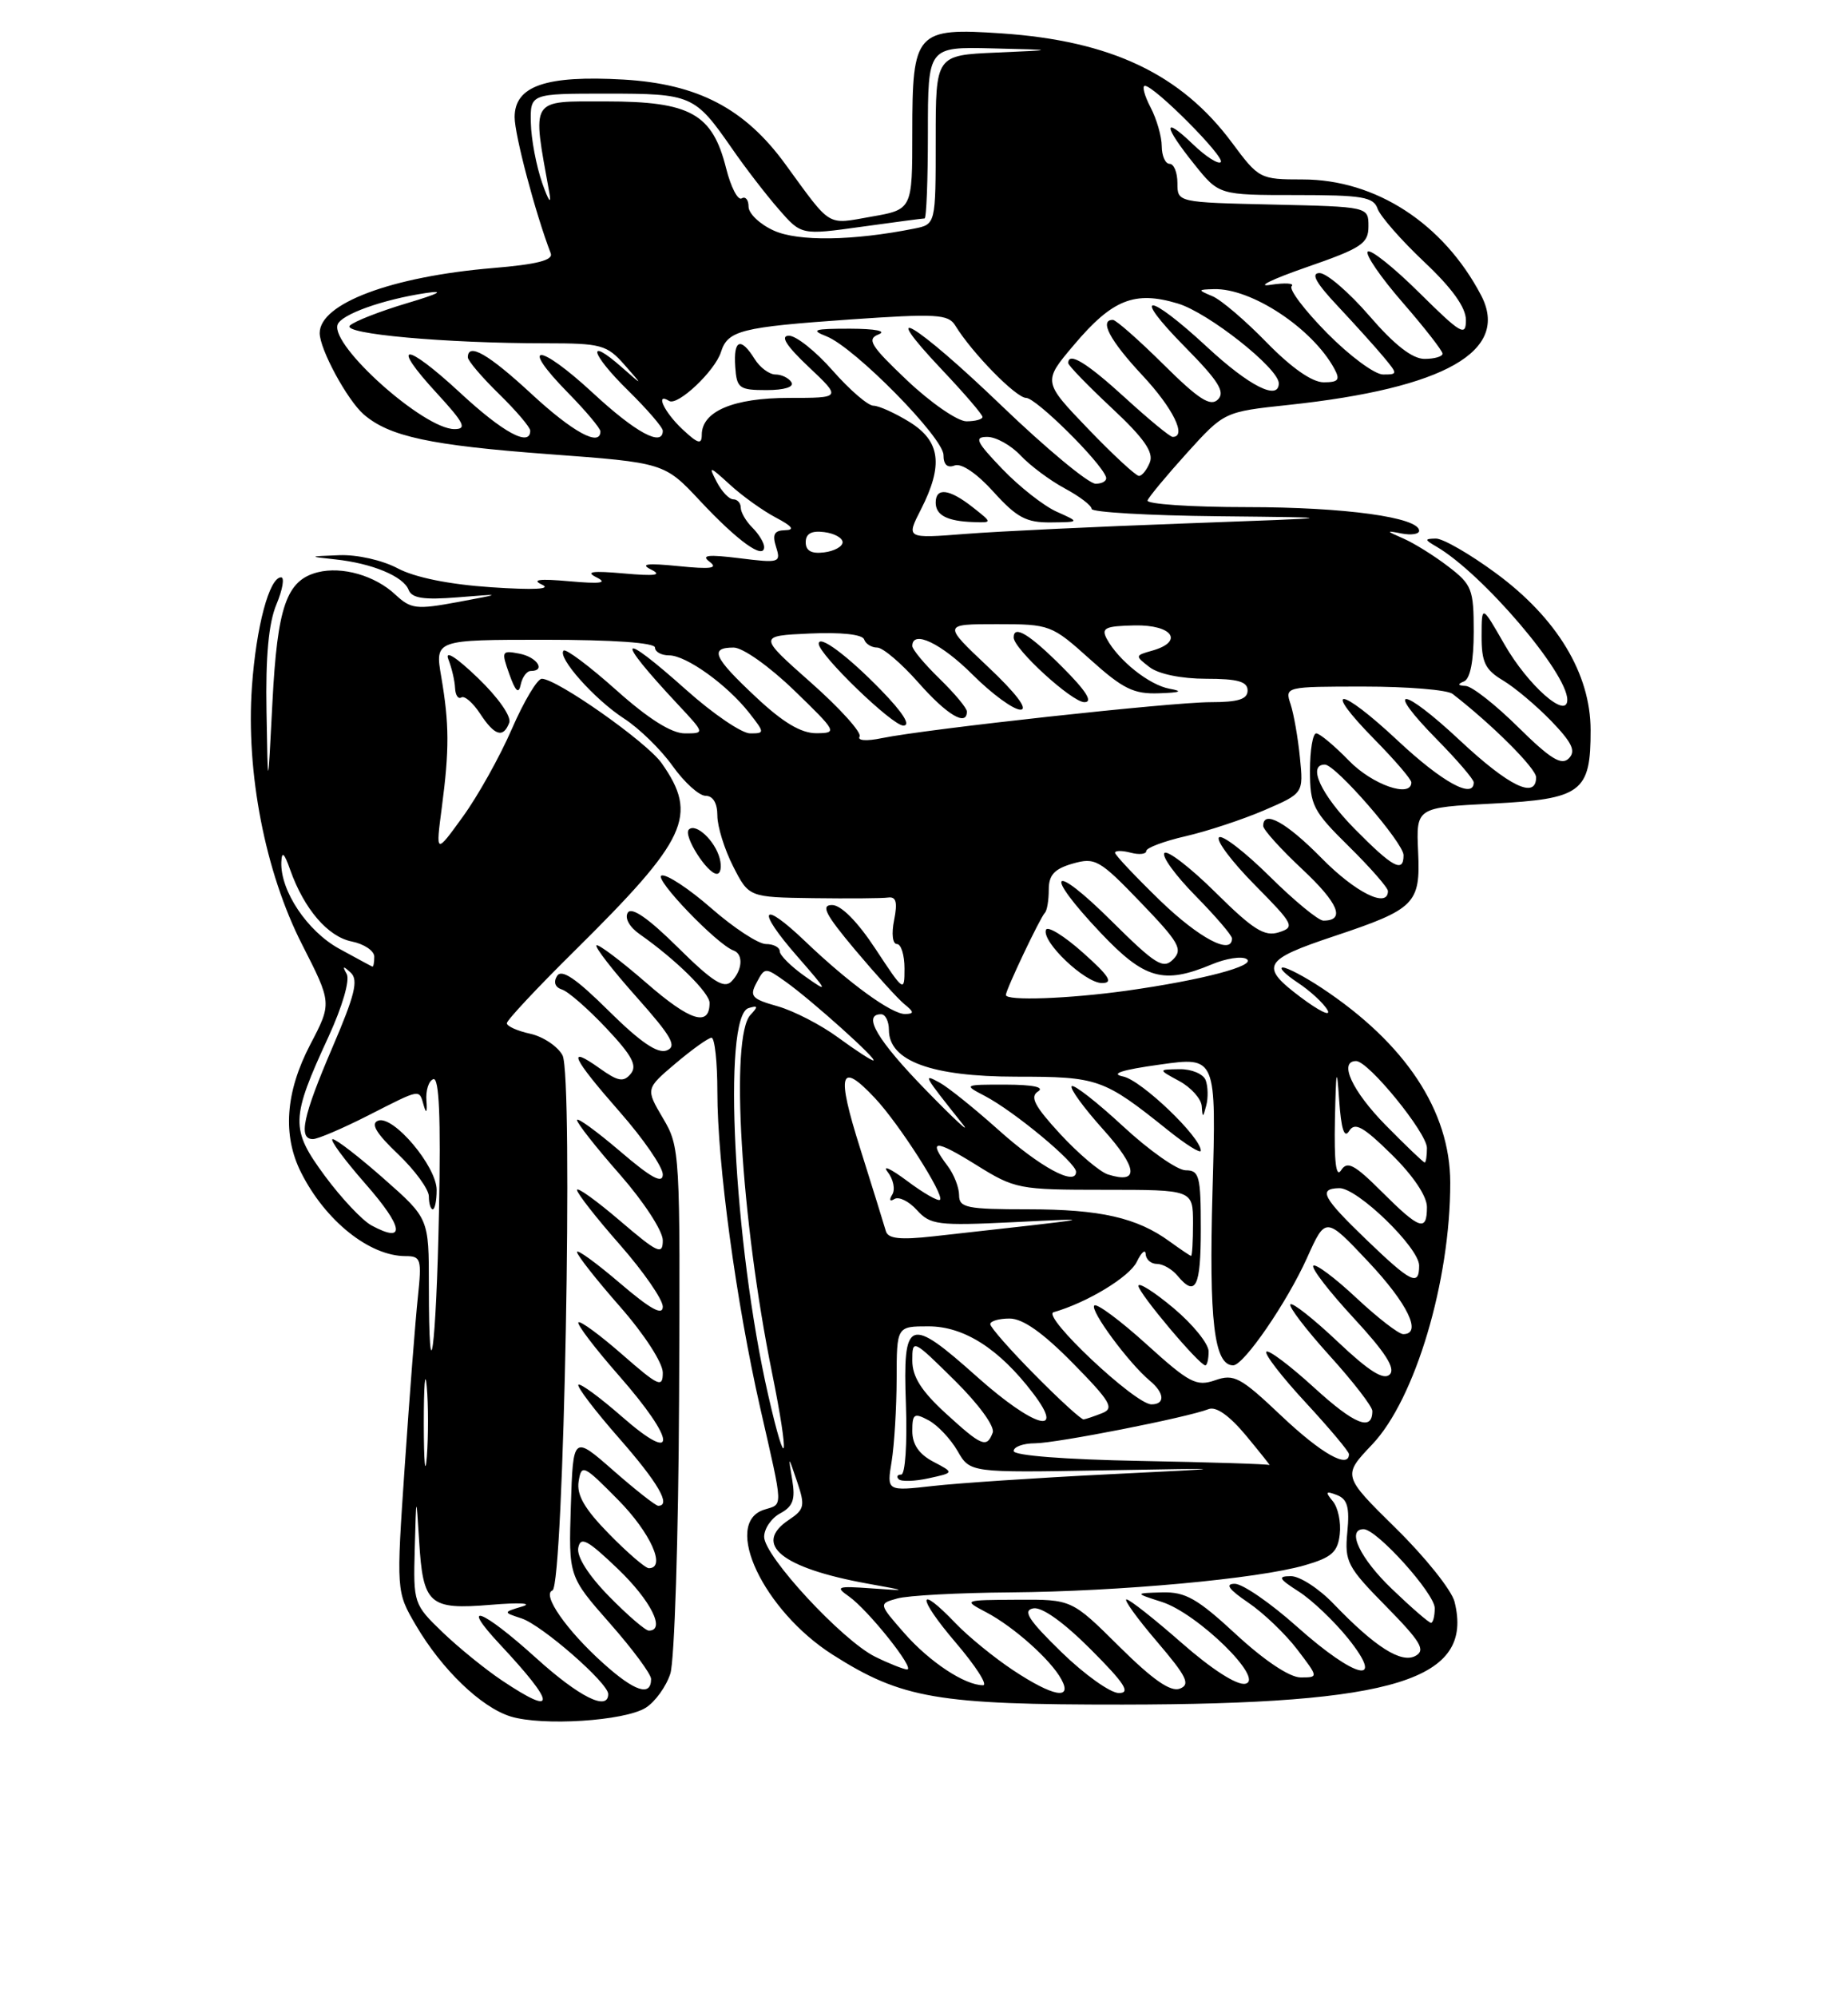 <?xml version="1.0" encoding="UTF-8" standalone="no"?>
<!DOCTYPE svg PUBLIC "-//W3C//DTD SVG 1.1//EN" "http://www.w3.org/Graphics/SVG/1.1/DTD/svg11.dtd" >
<svg xmlns="http://www.w3.org/2000/svg" xmlns:xlink="http://www.w3.org/1999/xlink" version="1.1" viewBox="0 0 237 256">
 <g >
 <path fill="currentColor"
d=" M 82.81 218.89 C 84.02 218.13 85.44 216.16 85.97 214.51 C 86.50 212.85 87.01 197.01 87.09 179.29 C 87.24 147.66 87.21 147.02 85.02 143.32 C 82.80 139.55 82.80 139.55 86.65 136.29 C 88.77 134.50 90.84 133.02 91.25 133.01 C 91.66 133.01 92.00 136.13 92.00 139.95 C 92.00 149.16 94.41 166.90 97.50 180.48 C 100.50 193.65 100.46 192.72 98.00 193.50 C 92.60 195.21 97.91 206.44 106.79 212.09 C 115.65 217.72 120.22 218.50 144.00 218.48 C 178.95 218.44 189.05 215.31 186.54 205.30 C 186.17 203.82 182.78 199.58 179.01 195.88 C 172.17 189.15 172.17 189.15 175.98 185.14 C 181.49 179.35 186.01 164.18 185.99 151.57 C 185.97 142.39 180.26 133.75 169.52 126.64 C 167.33 125.19 165.08 124.00 164.52 124.01 C 163.96 124.01 164.82 124.88 166.42 125.94 C 168.03 127.00 169.75 128.59 170.25 129.47 C 170.74 130.36 169.18 129.60 166.77 127.79 C 161.52 123.84 161.97 123.03 171.13 119.98 C 181.50 116.52 182.18 115.83 181.87 109.18 C 181.61 103.50 181.61 103.50 191.39 103.00 C 202.85 102.41 204.01 101.55 203.99 93.56 C 203.98 86.35 199.68 79.23 191.85 73.47 C 188.51 71.01 185.04 69.01 184.14 69.03 C 182.67 69.06 182.68 69.17 184.23 70.07 C 190.11 73.50 201.00 86.24 201.00 89.69 C 201.00 92.30 195.96 87.86 192.94 82.59 C 190.02 77.50 190.02 77.50 190.01 81.53 C 190.00 84.88 190.47 85.85 192.75 87.21 C 194.26 88.11 197.05 90.46 198.95 92.42 C 201.64 95.22 202.13 96.27 201.19 97.21 C 200.25 98.15 198.83 97.27 194.71 93.21 C 191.81 90.34 188.78 87.96 187.97 87.92 C 186.95 87.87 186.88 87.69 187.75 87.34 C 188.55 87.01 189.00 84.72 189.00 80.97 C 189.00 75.51 188.77 74.93 185.72 72.60 C 183.92 71.22 181.33 69.61 179.97 69.02 C 177.73 68.04 177.71 67.98 179.75 68.38 C 180.99 68.62 182.00 68.46 182.00 68.03 C 182.00 66.31 172.46 65.00 159.97 65.00 C 152.75 65.00 146.98 64.61 147.17 64.14 C 147.35 63.67 149.64 60.92 152.25 58.03 C 157.01 52.78 157.01 52.78 165.25 51.90 C 185.32 49.76 193.69 44.99 189.94 37.84 C 185.11 28.64 176.42 23.00 167.05 23.00 C 161.59 23.00 161.44 22.92 158.00 18.29 C 151.46 9.49 142.47 5.23 128.45 4.28 C 117.45 3.54 117.00 4.05 117.00 17.00 C 117.00 26.85 117.00 26.85 111.75 27.77 C 105.95 28.79 106.71 29.26 100.70 21.02 C 95.50 13.89 89.48 10.76 79.98 10.20 C 70.00 9.63 66.00 11.01 66.00 15.02 C 66.00 17.30 68.67 27.37 70.63 32.47 C 70.97 33.35 68.86 33.89 63.19 34.36 C 50.21 35.45 41.00 38.90 41.00 42.69 C 41.00 44.77 44.53 51.27 46.64 53.11 C 49.92 55.95 55.17 57.08 70.36 58.21 C 85.21 59.31 85.21 59.31 89.81 64.23 C 94.63 69.38 98.00 71.80 98.00 70.11 C 98.00 69.58 97.33 68.47 96.50 67.64 C 95.67 66.82 95.00 65.66 95.00 65.07 C 95.00 64.48 94.57 64.00 94.04 64.00 C 93.50 64.00 92.55 62.99 91.91 61.75 C 90.83 59.67 90.96 59.70 93.62 62.13 C 95.20 63.58 97.85 65.47 99.50 66.34 C 101.63 67.46 101.97 67.93 100.68 67.96 C 99.29 67.99 99.02 68.50 99.53 70.11 C 100.17 72.12 99.97 72.19 94.85 71.55 C 90.80 71.05 89.86 71.15 91.00 72.00 C 92.14 72.85 91.18 72.98 87.00 72.56 C 82.99 72.16 82.04 72.28 83.50 73.00 C 84.97 73.73 84.05 73.86 80.00 73.50 C 75.95 73.14 75.03 73.27 76.50 74.00 C 77.97 74.73 77.05 74.86 73.00 74.50 C 69.20 74.16 68.12 74.29 69.50 74.93 C 70.80 75.52 68.51 75.64 63.00 75.27 C 57.62 74.91 53.22 74.02 51.01 72.85 C 49.04 71.80 45.79 71.07 43.51 71.16 C 39.52 71.32 39.52 71.32 43.00 71.70 C 47.71 72.20 51.74 73.87 52.40 75.60 C 52.82 76.68 54.33 76.91 58.72 76.56 C 64.50 76.09 64.50 76.09 58.69 77.17 C 53.39 78.15 52.70 78.07 50.69 76.20 C 48.09 73.77 43.87 72.56 40.75 73.35 C 36.74 74.37 35.57 77.73 34.94 90.00 C 34.35 101.50 34.35 101.50 34.18 91.22 C 34.05 84.15 34.45 79.85 35.45 77.47 C 36.25 75.56 36.51 74.00 36.05 74.00 C 34.54 74.00 32.86 80.29 32.31 88.00 C 31.53 99.02 34.00 111.74 38.73 121.04 C 42.57 128.57 42.57 128.57 39.78 133.90 C 36.60 140.00 36.21 145.53 38.62 150.30 C 41.74 156.49 47.39 161.00 52.02 161.00 C 53.99 161.00 54.10 161.39 53.59 166.25 C 53.28 169.14 52.53 178.81 51.92 187.75 C 50.81 204.00 50.81 204.00 53.34 208.32 C 56.66 213.98 61.69 218.82 65.47 220.00 C 69.55 221.26 80.08 220.59 82.81 218.89 Z  M 64.39 215.40 C 62.25 213.97 58.81 211.18 56.75 209.20 C 53.06 205.65 53.00 205.48 53.19 198.55 C 53.38 191.50 53.38 191.50 53.75 197.47 C 54.25 205.67 55.01 206.35 62.97 205.69 C 66.56 205.39 68.38 205.48 67.00 205.90 C 64.50 206.65 64.50 206.65 66.90 207.44 C 69.50 208.30 78.00 215.71 78.00 217.13 C 78.00 219.37 74.28 217.51 68.74 212.50 C 61.82 206.24 58.83 205.11 64.10 210.75 C 71.35 218.50 71.45 220.12 64.39 215.40 Z  M 77.38 213.20 C 72.66 208.97 69.45 204.36 70.85 203.85 C 72.31 203.31 73.54 137.88 72.14 135.26 C 71.52 134.11 69.66 132.87 68.01 132.50 C 66.35 132.14 65.00 131.53 65.00 131.15 C 65.00 130.77 68.86 126.64 73.58 121.98 C 88.19 107.54 89.59 104.55 84.85 97.81 C 82.94 95.11 71.42 87.00 69.48 87.00 C 68.91 87.00 67.18 89.90 65.64 93.44 C 64.10 96.99 61.27 102.05 59.35 104.69 C 55.87 109.50 55.87 109.50 56.66 103.50 C 57.64 96.05 57.62 92.80 56.59 86.75 C 55.77 82.00 55.77 82.00 69.89 82.00 C 78.63 82.00 84.00 82.38 84.00 83.00 C 84.00 83.55 84.81 84.00 85.81 84.00 C 88.00 84.00 93.22 87.74 96.06 91.34 C 98.09 93.93 98.09 94.00 96.20 94.00 C 95.13 94.00 91.48 91.52 88.09 88.50 C 79.29 80.65 78.72 81.50 86.90 90.25 C 90.41 94.00 90.41 94.00 87.83 94.00 C 86.12 94.00 83.16 92.14 79.02 88.44 C 75.59 85.38 72.56 83.11 72.28 83.39 C 71.43 84.23 76.25 89.65 80.02 92.09 C 81.96 93.34 84.77 96.08 86.26 98.18 C 87.76 100.28 89.66 102.00 90.49 102.00 C 91.44 102.00 92.00 102.94 92.00 104.54 C 92.00 105.94 92.91 108.86 94.02 111.04 C 96.04 115.00 96.04 115.00 104.27 115.12 C 108.80 115.18 113.13 115.15 113.89 115.04 C 114.93 114.90 115.12 115.63 114.67 117.92 C 114.31 119.68 114.47 121.00 115.03 121.00 C 115.56 121.00 116.00 122.41 116.00 124.14 C 116.00 127.21 115.92 127.15 112.29 121.64 C 109.98 118.13 107.87 116.00 106.71 116.00 C 105.23 116.00 105.85 117.20 109.67 121.75 C 112.33 124.91 115.17 128.05 116.00 128.72 C 117.24 129.72 117.25 129.94 116.09 129.97 C 114.37 130.01 108.91 126.05 103.27 120.66 C 97.60 115.24 96.92 116.49 102.24 122.57 C 106.24 127.15 106.30 127.31 103.25 125.15 C 101.46 123.89 100.00 122.44 100.00 121.93 C 100.00 121.42 99.20 121.00 98.23 121.00 C 97.26 121.00 94.11 118.94 91.23 116.42 C 88.35 113.90 85.47 112.01 84.84 112.22 C 83.79 112.57 91.95 121.07 94.08 121.83 C 95.37 122.30 95.22 124.38 93.79 125.81 C 92.84 126.76 91.35 125.80 86.91 121.41 C 83.15 117.69 81.00 116.20 80.51 116.98 C 80.09 117.67 80.72 118.82 82.04 119.74 C 86.64 122.96 91.00 127.25 91.00 128.54 C 91.00 131.66 88.51 130.88 82.89 125.98 C 79.59 123.12 76.71 120.95 76.49 121.17 C 76.27 121.39 78.58 124.37 81.63 127.79 C 86.15 132.87 86.86 134.12 85.50 134.64 C 84.33 135.09 82.10 133.56 78.04 129.54 C 73.85 125.39 72.02 124.16 71.44 125.09 C 70.95 125.89 71.19 126.55 72.07 126.83 C 72.86 127.07 75.41 129.30 77.75 131.78 C 81.05 135.28 81.76 136.59 80.89 137.63 C 79.97 138.74 79.27 138.62 76.89 136.92 C 72.57 133.85 73.37 135.56 79.50 142.54 C 82.53 145.99 85.00 149.58 85.00 150.53 C 85.00 151.79 83.54 151.00 79.50 147.54 C 76.47 144.96 74.00 143.17 74.00 143.56 C 74.00 143.96 76.47 147.10 79.50 150.54 C 82.56 154.03 85.00 157.77 85.00 158.98 C 85.00 160.91 84.37 160.62 79.50 156.46 C 76.47 153.87 74.00 152.10 74.00 152.52 C 74.00 152.94 76.47 156.10 79.50 159.54 C 82.53 162.99 85.00 166.56 85.00 167.48 C 85.00 168.68 83.44 167.82 79.50 164.46 C 76.47 161.87 74.00 160.08 74.00 160.47 C 74.00 160.87 76.47 164.01 79.50 167.46 C 82.63 171.02 85.00 174.68 85.00 175.94 C 85.00 177.93 84.47 177.69 79.80 173.61 C 76.94 171.11 74.41 169.25 74.18 169.49 C 73.95 169.72 76.28 172.79 79.38 176.32 C 86.73 184.69 86.98 187.89 79.80 181.61 C 76.94 179.11 74.41 177.25 74.18 177.49 C 73.95 177.72 76.28 180.79 79.38 184.32 C 84.41 190.05 86.12 193.00 84.41 193.00 C 84.09 193.00 81.50 190.97 78.66 188.48 C 73.50 183.96 73.50 183.96 73.21 193.01 C 72.92 202.05 72.92 202.05 78.21 208.06 C 81.12 211.36 83.50 214.57 83.50 215.20 C 83.50 217.50 81.39 216.81 77.38 213.20 Z  M 92.30 110.03 C 91.70 107.75 89.23 105.44 88.34 106.33 C 87.59 107.08 90.70 112.00 91.93 112.00 C 92.42 112.00 92.58 111.11 92.30 110.03 Z  M 65.31 92.63 C 65.61 91.85 63.88 89.38 61.27 86.88 C 58.49 84.21 57.02 83.28 57.50 84.50 C 57.93 85.60 58.32 87.25 58.36 88.18 C 58.40 89.10 58.76 89.65 59.17 89.39 C 59.58 89.14 60.66 90.08 61.57 91.47 C 63.43 94.31 64.54 94.65 65.31 92.63 Z  M 68.07 86.00 C 70.05 86.00 68.87 84.21 66.61 83.78 C 64.33 83.34 64.27 83.46 65.32 86.41 C 66.11 88.63 66.52 89.01 66.78 87.75 C 66.98 86.79 67.56 86.00 68.07 86.00 Z  M 129.92 214.07 C 127.49 212.46 124.18 209.76 122.56 208.07 C 117.59 202.87 117.57 204.68 122.54 210.50 C 125.13 213.53 126.72 216.00 126.07 216.00 C 123.73 216.00 119.22 213.02 115.98 209.33 C 112.67 205.55 112.67 205.55 115.08 204.88 C 116.41 204.50 122.93 204.15 129.58 204.10 C 143.64 203.98 161.31 202.36 167.31 200.63 C 170.78 199.63 171.56 198.95 171.82 196.65 C 172.00 195.13 171.60 193.22 170.93 192.42 C 169.93 191.21 170.02 191.07 171.45 191.62 C 172.80 192.14 173.10 193.18 172.79 196.37 C 172.43 200.17 172.77 200.83 177.77 205.90 C 182.20 210.41 182.86 211.50 181.55 212.23 C 179.73 213.25 176.39 211.14 171.05 205.59 C 169.16 203.61 166.68 202.01 165.55 202.02 C 163.82 202.03 163.98 202.34 166.57 204.00 C 168.26 205.08 171.09 207.78 172.87 209.98 C 177.80 216.12 173.89 215.23 166.34 208.50 C 162.95 205.47 159.36 203.00 158.36 203.00 C 157.07 203.00 157.58 203.71 160.08 205.41 C 162.03 206.73 164.85 209.43 166.36 211.41 C 169.10 215.00 169.10 215.00 166.80 215.00 C 165.40 215.00 162.17 212.85 158.54 209.50 C 153.55 204.88 152.02 204.02 149.04 204.10 C 145.50 204.20 145.50 204.20 148.99 205.32 C 153.59 206.78 162.30 215.31 159.70 215.81 C 158.62 216.03 155.40 213.96 151.55 210.58 C 148.05 207.51 144.87 205.00 144.47 205.00 C 144.08 205.00 145.83 207.43 148.37 210.40 C 152.21 214.90 152.70 215.90 151.31 216.44 C 150.12 216.89 147.85 215.31 143.54 211.04 C 137.45 205.00 137.45 205.00 130.47 205.04 C 123.51 205.08 123.50 205.08 126.50 206.66 C 130.01 208.51 134.77 212.75 136.12 215.25 C 137.58 217.94 135.03 217.46 129.92 214.07 Z  M 136.12 211.75 C 131.89 207.63 131.12 206.42 132.51 206.15 C 133.61 205.93 136.38 207.90 139.88 211.40 C 144.25 215.78 145.04 217.00 143.49 217.00 C 142.40 217.00 139.08 214.63 136.12 211.75 Z  M 112.24 212.35 C 108.02 210.27 98.00 199.45 98.00 196.98 C 98.00 195.93 98.93 194.57 100.06 193.97 C 101.70 193.09 102.02 192.19 101.60 189.68 C 101.07 186.50 101.07 186.50 102.23 189.92 C 103.27 193.00 103.17 193.47 101.19 194.79 C 96.48 197.92 100.22 200.97 111.23 202.97 C 116.50 203.92 116.50 203.92 111.69 203.58 C 107.37 203.27 107.09 203.37 108.86 204.61 C 111.34 206.35 117.45 214.01 116.33 213.98 C 115.88 213.96 114.03 213.23 112.24 212.35 Z  M 78.11 204.61 C 75.47 201.92 73.95 199.52 74.16 198.40 C 74.45 196.88 75.33 197.35 79.26 201.11 C 83.48 205.16 85.40 209.00 83.21 209.00 C 82.77 209.00 80.48 207.03 78.11 204.61 Z  M 178.52 203.67 C 174.41 199.74 172.64 196.00 174.88 196.00 C 176.57 196.00 184.00 204.25 184.00 206.12 C 184.00 207.15 183.78 208.00 183.52 208.00 C 183.25 208.00 181.00 206.05 178.52 203.67 Z  M 78.12 196.62 C 74.97 193.41 73.93 191.62 74.21 189.87 C 74.57 187.62 74.83 187.74 79.30 192.27 C 83.44 196.47 85.47 201.00 83.21 201.00 C 82.77 201.00 80.48 199.03 78.12 196.62 Z  M 54.35 182.50 C 54.35 177.55 54.52 175.40 54.73 177.72 C 54.94 180.04 54.94 184.09 54.74 186.72 C 54.53 189.35 54.36 187.45 54.35 182.50 Z  M 114.35 187.32 C 114.69 185.22 114.98 180.46 114.99 176.75 C 115.00 170.00 115.00 170.00 119.07 170.00 C 123.64 170.00 128.15 172.88 132.48 178.57 C 136.75 184.16 132.58 182.95 125.34 176.50 C 116.52 168.63 115.78 168.91 116.18 180.00 C 116.36 185.03 116.09 189.00 115.58 189.00 C 115.08 189.00 114.93 189.27 115.26 189.60 C 115.59 189.92 117.33 189.87 119.12 189.47 C 122.38 188.76 122.38 188.76 119.69 187.35 C 117.86 186.39 117.00 185.13 117.00 183.43 C 117.00 181.20 117.23 181.05 119.10 182.05 C 120.25 182.67 121.91 184.43 122.80 185.97 C 124.40 188.76 124.40 188.76 141.45 188.46 C 158.50 188.16 158.50 188.16 142.05 188.97 C 133.01 189.42 122.93 190.09 119.66 190.46 C 113.72 191.13 113.72 191.13 114.35 187.32 Z  M 146.25 187.25 C 136.56 187.07 130.00 186.56 130.00 185.98 C 130.00 185.44 131.24 184.99 132.75 184.99 C 135.54 184.97 152.24 181.69 155.00 180.61 C 155.96 180.23 157.68 181.45 159.81 184.01 C 161.63 186.21 162.98 187.90 162.81 187.78 C 162.64 187.65 155.19 187.42 146.25 187.25 Z  M 164.35 181.49 C 159.09 176.51 158.26 176.06 155.84 176.91 C 153.43 177.74 152.54 177.28 147.04 172.30 C 143.67 169.25 140.65 167.01 140.34 167.33 C 139.74 167.93 144.77 174.73 147.46 176.97 C 149.35 178.54 149.45 180.00 147.67 180.00 C 145.57 180.00 133.51 168.65 135.12 168.19 C 139.42 166.96 144.85 163.67 145.79 161.73 C 146.38 160.50 146.90 160.06 146.93 160.75 C 146.97 161.44 147.62 162.00 148.38 162.00 C 149.14 162.00 150.32 162.68 151.00 163.50 C 153.34 166.32 154.00 165.00 154.00 157.50 C 154.00 150.74 153.81 150.00 152.06 150.00 C 150.99 150.00 147.37 147.46 144.03 144.36 C 140.68 141.26 137.72 138.95 137.44 139.22 C 137.17 139.50 138.99 142.00 141.50 144.79 C 145.92 149.71 146.14 151.81 142.08 150.53 C 141.04 150.19 138.29 147.86 135.97 145.35 C 132.68 141.78 132.05 140.58 133.12 139.90 C 134.00 139.35 132.51 139.03 129.00 139.02 C 123.59 139.01 123.55 139.04 126.28 140.46 C 130.06 142.43 138.00 149.02 138.00 150.19 C 138.00 152.10 133.36 149.59 128.00 144.78 C 124.97 142.07 121.60 139.36 120.50 138.76 C 118.31 137.57 118.40 137.73 123.45 144.07 C 124.58 145.49 122.46 143.54 118.75 139.73 C 112.51 133.33 110.54 130.00 113.00 130.00 C 113.55 130.00 114.00 130.91 114.00 132.01 C 114.00 135.99 119.46 137.99 130.29 138.00 C 140.84 138.00 141.52 138.24 149.75 144.83 C 152.09 146.71 154.00 147.90 154.00 147.49 C 154.00 145.74 146.38 138.46 144.05 137.98 C 142.32 137.63 143.83 137.13 148.75 136.45 C 155.99 135.43 155.99 135.43 155.50 152.69 C 155.03 169.30 155.71 175.00 158.15 175.00 C 159.51 175.00 165.06 166.92 167.63 161.21 C 170.01 155.92 170.01 155.92 175.47 161.71 C 180.54 167.09 182.43 171.00 179.96 171.00 C 179.38 171.00 176.68 168.91 173.94 166.35 C 171.21 163.79 168.73 161.94 168.43 162.23 C 168.14 162.53 170.46 165.54 173.60 168.93 C 177.68 173.34 179.00 175.40 178.23 176.17 C 177.45 176.95 175.56 175.75 171.56 171.97 C 168.49 169.07 165.76 166.91 165.49 167.18 C 165.22 167.44 167.48 170.40 170.50 173.74 C 173.53 177.08 176.00 180.28 176.00 180.85 C 176.00 183.51 173.72 182.59 168.55 177.87 C 165.46 175.05 162.70 172.97 162.41 173.25 C 162.13 173.54 164.39 176.47 167.45 179.77 C 170.50 183.07 173.00 186.04 173.00 186.38 C 173.00 188.32 169.46 186.32 164.35 181.49 Z  M 155.00 173.21 C 155.00 172.23 152.97 169.73 150.50 167.66 C 148.03 165.59 146.00 164.31 146.00 164.81 C 146.00 165.73 153.81 175.00 154.58 175.00 C 154.81 175.00 155.00 174.20 155.00 173.21 Z  M 154.62 138.44 C 154.31 137.65 152.81 137.02 151.28 137.04 C 148.50 137.08 148.50 137.08 151.25 138.57 C 152.76 139.39 154.05 140.84 154.12 141.78 C 154.22 143.31 154.28 143.30 154.70 141.69 C 154.96 140.70 154.92 139.23 154.62 138.44 Z  M 98.52 178.82 C 94.10 159.47 92.61 130.24 96.00 129.21 C 97.21 128.84 97.26 129.01 96.25 130.07 C 93.61 132.87 95.01 156.23 99.01 175.95 C 101.28 187.17 100.92 189.31 98.52 178.82 Z  M 121.25 181.12 C 118.17 178.30 117.00 176.45 117.00 174.40 C 117.00 171.60 117.06 171.63 122.42 176.92 C 125.53 179.99 127.61 182.85 127.31 183.63 C 126.54 185.64 125.92 185.39 121.25 181.12 Z  M 132.72 176.22 C 129.57 173.04 127.00 170.12 127.00 169.72 C 127.00 169.32 128.12 169.00 129.48 169.00 C 131.17 169.00 133.74 170.81 137.57 174.70 C 142.44 179.65 142.94 180.51 141.34 181.13 C 140.33 181.53 139.26 181.89 138.97 181.93 C 138.68 181.97 135.86 179.40 132.72 176.22 Z  M 55.00 164.75 C 55.00 156.17 55.00 156.17 49.25 151.10 C 46.09 148.31 43.13 146.02 42.67 146.01 C 42.21 146.01 44.11 148.59 46.88 151.75 C 51.77 157.32 52.08 159.46 47.65 157.07 C 46.47 156.44 43.78 153.58 41.67 150.73 C 37.23 144.70 37.26 143.43 42.13 132.88 C 43.92 128.98 44.90 125.61 44.46 124.83 C 43.88 123.80 43.99 123.76 44.98 124.67 C 45.99 125.61 45.52 127.53 42.62 134.28 C 38.85 143.07 38.22 146.00 40.13 146.00 C 40.75 146.00 43.91 144.65 47.16 143.00 C 54.11 139.47 53.72 139.54 54.36 141.75 C 54.67 142.81 54.80 142.55 54.69 141.09 C 54.58 139.77 54.98 138.52 55.57 138.32 C 56.32 138.06 56.54 143.20 56.30 155.16 C 55.95 172.96 55.00 179.91 55.00 164.75 Z  M 56.00 152.53 C 56.00 149.50 50.43 142.90 48.49 143.64 C 47.50 144.02 48.24 145.26 51.05 147.93 C 53.22 150.00 55.00 152.44 55.00 153.35 C 55.00 154.26 55.23 155.00 55.50 155.00 C 55.77 155.00 56.00 153.89 56.00 152.53 Z  M 175.25 158.91 C 169.61 153.48 169.01 152.36 171.75 152.29 C 174.06 152.23 182.00 159.92 182.00 162.21 C 182.00 164.92 180.98 164.42 175.25 158.91 Z  M 150.00 159.12 C 145.81 156.07 141.11 155.00 131.85 155.00 C 123.98 155.00 123.00 154.80 123.00 153.19 C 123.00 152.20 122.34 150.51 121.53 149.44 C 118.96 146.04 119.87 146.00 125.16 149.29 C 130.17 152.41 130.63 152.50 141.66 152.50 C 152.99 152.50 152.99 152.50 153.00 156.75 C 153.00 159.09 152.89 160.99 152.75 160.97 C 152.61 160.95 151.38 160.12 150.00 159.12 Z  M 113.61 157.80 C 113.41 157.09 111.93 152.34 110.33 147.25 C 107.24 137.48 107.69 135.94 112.21 140.75 C 115.30 144.03 121.15 153.18 120.55 153.78 C 120.32 154.01 118.41 152.92 116.32 151.35 C 114.22 149.79 113.10 149.27 113.84 150.21 C 114.57 151.15 114.84 152.45 114.43 153.11 C 114.00 153.81 114.11 154.05 114.71 153.68 C 115.27 153.33 116.57 153.97 117.59 155.10 C 119.31 157.00 120.27 157.12 129.98 156.65 C 141.15 156.10 141.58 156.03 119.74 158.46 C 115.43 158.94 113.88 158.77 113.61 157.80 Z  M 177.21 152.75 C 173.69 149.24 172.78 148.76 171.99 150.00 C 171.34 151.02 171.09 148.92 171.20 143.50 C 171.34 137.02 171.44 136.54 171.74 140.96 C 172.00 144.73 172.40 145.97 173.02 144.97 C 173.75 143.79 174.81 144.38 178.46 147.96 C 181.23 150.68 183.00 153.31 183.00 154.71 C 183.00 157.92 182.08 157.61 177.21 152.75 Z  M 177.71 144.22 C 173.41 139.85 171.63 136.00 173.92 136.00 C 175.50 136.00 183.00 145.20 183.00 147.14 C 183.00 148.16 182.87 149.00 182.71 149.00 C 182.55 149.00 180.30 146.85 177.71 144.22 Z  M 107.50 132.99 C 105.30 131.37 101.81 129.57 99.74 128.98 C 96.39 128.04 96.09 127.69 97.04 125.93 C 98.09 123.96 98.13 123.96 100.80 125.86 C 104.12 128.23 112.69 135.92 112.00 135.92 C 111.72 135.92 109.70 134.60 107.50 132.99 Z  M 129.00 127.53 C 129.00 126.86 133.40 117.60 134.00 117.00 C 134.28 116.72 134.50 115.39 134.50 114.04 C 134.50 112.15 135.21 111.37 137.57 110.69 C 140.45 109.87 141.01 110.18 146.28 115.66 C 151.21 120.78 151.73 121.68 150.45 122.97 C 149.17 124.26 148.20 123.65 142.50 118.00 C 134.82 110.38 133.69 111.68 141.15 119.56 C 146.77 125.50 149.20 126.20 155.40 123.61 C 157.23 122.84 159.24 122.53 159.87 122.92 C 161.23 123.76 154.18 125.62 144.50 126.98 C 137.04 128.02 129.00 128.31 129.00 127.53 Z  M 138.88 122.10 C 136.47 119.95 134.34 118.64 134.14 119.18 C 133.58 120.71 139.15 126.00 141.32 126.00 C 142.82 126.00 142.27 125.12 138.88 122.10 Z  M 43.50 121.60 C 39.41 119.36 35.94 114.17 36.08 110.50 C 36.14 109.04 36.45 109.31 37.22 111.50 C 39.00 116.51 42.05 120.06 45.10 120.67 C 46.70 120.99 48.00 121.87 48.00 122.62 C 48.00 123.38 47.89 123.95 47.75 123.89 C 47.61 123.84 45.70 122.80 43.50 121.60 Z  M 148.75 115.40 C 145.59 112.33 143.00 109.59 143.00 109.30 C 143.00 109.01 143.90 109.00 145.00 109.29 C 146.10 109.58 147.00 109.48 147.00 109.08 C 147.00 108.67 149.27 107.82 152.05 107.18 C 154.83 106.54 159.37 105.04 162.14 103.85 C 167.17 101.68 167.17 101.68 166.71 97.09 C 166.46 94.57 165.92 91.49 165.51 90.25 C 164.77 88.02 164.84 88.00 174.93 88.00 C 180.51 88.00 185.63 88.42 186.29 88.94 C 191.40 92.90 197.00 98.49 197.00 99.63 C 197.00 102.47 193.55 100.80 187.27 94.94 C 179.74 87.89 177.39 87.78 184.31 94.81 C 186.89 97.43 189.00 99.89 189.00 100.28 C 189.00 102.48 184.97 100.27 179.27 94.94 C 171.74 87.89 169.39 87.78 176.31 94.81 C 178.89 97.43 181.00 99.89 181.00 100.28 C 181.00 102.33 176.00 100.59 173.00 97.50 C 171.13 95.58 169.25 94.00 168.80 94.00 C 168.36 94.00 168.00 96.15 168.00 98.79 C 168.00 103.21 168.38 103.95 173.00 108.50 C 175.75 111.21 178.00 113.78 178.00 114.21 C 178.00 116.47 173.85 114.42 169.50 110.00 C 164.95 105.38 162.00 103.76 162.00 105.86 C 162.00 106.34 164.26 108.84 167.02 111.42 C 171.67 115.77 172.58 118.00 169.72 118.00 C 169.08 118.00 165.97 115.44 162.81 112.31 C 159.64 109.18 156.73 106.94 156.33 107.33 C 155.94 107.73 158.00 110.47 160.92 113.42 C 165.94 118.50 166.11 118.83 164.00 119.50 C 162.17 120.08 160.71 119.16 155.91 114.41 C 152.69 111.22 149.73 108.94 149.34 109.33 C 148.94 109.72 150.73 112.19 153.31 114.81 C 155.89 117.43 158.00 119.89 158.00 120.28 C 158.00 122.49 153.78 120.26 148.75 115.40 Z  M 173.71 106.22 C 169.41 101.85 167.63 98.00 169.91 98.00 C 171.29 98.00 180.00 108.02 180.00 109.61 C 180.00 111.95 178.63 111.20 173.71 106.22 Z  M 110.24 94.41 C 110.54 93.91 107.74 90.80 104.01 87.50 C 97.23 81.50 97.23 81.50 103.85 81.20 C 107.85 81.02 110.60 81.31 110.82 81.95 C 111.01 82.53 111.77 83.00 112.50 83.00 C 113.23 83.00 115.61 85.03 117.79 87.50 C 121.44 91.64 124.00 93.17 124.00 91.20 C 124.00 90.75 122.42 88.87 120.50 87.00 C 118.58 85.13 117.00 83.25 117.00 82.80 C 117.00 80.68 120.71 82.45 124.76 86.50 C 127.24 88.97 129.99 90.98 130.88 90.96 C 131.89 90.94 130.30 88.85 126.70 85.46 C 120.91 80.00 120.91 80.00 127.85 80.00 C 134.66 80.00 134.87 80.08 139.79 84.50 C 144.01 88.30 145.39 88.98 148.65 88.86 C 151.39 88.77 151.78 88.60 150.00 88.28 C 147.40 87.81 143.45 84.67 141.94 81.88 C 141.20 80.49 141.73 80.24 145.53 80.16 C 150.39 80.07 151.88 82.24 147.75 83.40 C 145.55 84.02 145.54 84.06 147.44 85.52 C 148.59 86.40 151.54 87.00 154.69 87.00 C 158.74 87.00 160.00 87.36 160.00 88.50 C 160.00 89.62 158.81 90.00 155.25 90.00 C 150.22 90.00 118.87 93.43 113.09 94.61 C 111.13 95.02 109.92 94.93 110.24 94.41 Z  M 112.96 88.42 C 108.68 84.03 105.00 81.29 105.00 82.51 C 105.00 83.89 114.42 93.00 115.85 93.00 C 116.85 93.00 115.82 91.36 112.96 88.42 Z  M 136.24 85.50 C 132.02 81.28 130.00 80.05 130.00 81.71 C 130.00 83.17 137.47 90.00 139.07 90.00 C 140.21 90.00 139.30 88.56 136.24 85.50 Z  M 96.96 89.36 C 91.51 84.27 90.94 83.00 94.09 83.00 C 95.26 83.00 98.65 85.40 101.84 88.48 C 107.34 93.80 107.42 93.96 104.71 93.98 C 102.75 93.99 100.43 92.62 96.96 89.36 Z  M 103.33 69.50 C 103.33 68.40 104.07 67.99 105.70 68.20 C 107.00 68.36 108.06 68.95 108.06 69.50 C 108.06 70.05 107.00 70.64 105.70 70.80 C 104.07 71.01 103.33 70.60 103.33 69.50 Z  M 118.10 65.31 C 121.01 59.60 120.61 56.54 116.63 54.08 C 114.78 52.94 112.70 52.00 112.01 52.00 C 111.32 52.00 108.97 49.98 106.79 47.50 C 104.61 45.02 102.08 43.01 101.17 43.03 C 100.03 43.04 100.83 44.31 103.71 47.03 C 107.92 51.00 107.92 51.00 101.18 51.00 C 94.06 51.00 90.00 52.72 90.00 55.73 C 90.00 57.03 89.50 56.88 87.50 55.00 C 85.17 52.81 83.98 50.25 85.82 51.39 C 86.91 52.06 91.69 47.56 92.46 45.12 C 93.34 42.35 95.02 41.93 109.00 40.95 C 120.07 40.18 121.61 40.27 122.50 41.71 C 124.66 45.24 130.31 51.00 131.60 51.00 C 132.86 51.00 141.09 59.12 141.83 61.11 C 142.02 61.60 141.42 62.00 140.51 62.00 C 139.60 62.00 134.18 57.50 128.45 52.00 C 117.43 41.41 112.16 38.25 120.85 47.44 C 123.68 50.43 126.00 53.13 126.00 53.44 C 126.00 53.75 125.07 54.00 123.94 54.00 C 122.81 54.00 119.40 51.65 116.37 48.79 C 111.65 44.32 111.12 43.47 112.68 42.86 C 113.76 42.43 112.26 42.14 109.00 42.13 C 104.37 42.13 103.89 42.28 106.00 43.11 C 109.60 44.53 121.00 56.10 121.00 58.33 C 121.00 59.56 121.50 60.02 122.43 59.66 C 123.29 59.33 125.30 60.69 127.43 63.06 C 130.40 66.34 131.62 66.99 134.75 66.96 C 138.50 66.92 138.50 66.92 135.50 65.58 C 133.85 64.84 130.72 62.38 128.55 60.12 C 125.18 56.61 124.90 56.00 126.62 56.00 C 127.74 56.00 129.65 57.07 130.88 58.37 C 132.10 59.68 134.66 61.58 136.55 62.60 C 138.45 63.62 140.00 64.80 140.00 65.23 C 140.00 65.65 147.31 66.08 156.25 66.17 C 172.50 66.34 172.50 66.34 152.00 67.09 C 140.72 67.50 128.06 68.10 123.85 68.43 C 116.20 69.03 116.20 69.03 118.10 65.31 Z  M 124.73 65.00 C 121.74 62.65 120.00 62.44 120.00 64.42 C 120.00 66.05 121.49 66.81 124.88 66.92 C 127.27 67.00 127.27 67.00 124.73 65.00 Z  M 101.50 49.00 C 101.16 48.45 100.24 48.00 99.45 48.00 C 98.66 48.00 97.45 47.10 96.77 46.00 C 94.99 43.15 94.05 43.53 94.29 47.00 C 94.48 49.77 94.79 50.00 98.31 50.00 C 100.59 50.00 101.87 49.60 101.50 49.00 Z  M 139.54 54.96 C 133.74 48.92 133.74 48.92 137.73 44.21 C 142.66 38.37 145.51 37.24 151.04 38.90 C 154.95 40.06 164.00 47.22 164.00 49.13 C 164.00 51.40 160.22 49.50 154.83 44.50 C 147.12 37.36 144.95 37.36 151.99 44.49 C 156.25 48.81 157.16 50.24 156.20 51.20 C 155.24 52.16 153.74 51.20 149.21 46.71 C 146.04 43.57 143.12 41.00 142.72 41.00 C 140.93 41.00 142.36 43.67 146.50 48.10 C 150.44 52.31 152.25 56.00 150.39 56.00 C 150.05 56.00 147.32 53.75 144.31 51.00 C 139.36 46.48 137.00 45.04 137.00 46.54 C 137.00 46.84 139.51 49.43 142.57 52.29 C 146.70 56.14 147.97 57.96 147.47 59.25 C 147.09 60.21 146.46 61.00 146.07 61.00 C 145.67 61.00 142.73 58.28 139.54 54.96 Z  M 59.03 50.36 C 51.90 43.76 49.93 43.80 56.04 50.42 C 59.54 54.23 59.92 55.00 58.28 55.00 C 54.36 55.00 42.40 44.33 43.29 41.62 C 43.72 40.31 49.07 38.39 54.61 37.56 C 57.15 37.18 56.31 37.64 52.17 38.87 C 48.69 39.91 45.40 41.20 44.87 41.73 C 43.80 42.80 57.11 44.00 69.98 44.00 C 77.09 44.00 77.83 44.20 80.08 46.75 C 82.50 49.50 82.50 49.50 79.75 47.08 C 75.14 43.02 75.75 45.34 80.52 50.02 C 82.98 52.44 85.00 54.77 85.00 55.21 C 85.00 57.33 81.53 55.46 76.03 50.36 C 69.06 43.92 66.50 43.87 72.81 50.31 C 75.12 52.66 77.00 54.90 77.00 55.29 C 77.00 57.32 73.48 55.41 68.17 50.50 C 62.65 45.39 60.00 43.86 60.00 45.80 C 60.00 46.24 61.80 48.35 64.00 50.50 C 66.20 52.65 68.00 54.76 68.00 55.20 C 68.00 57.33 64.54 55.47 59.03 50.36 Z  M 162.46 43.91 C 159.73 41.10 156.60 38.43 155.50 37.97 C 153.57 37.16 153.58 37.12 155.68 37.06 C 160.49 36.92 168.30 42.08 171.12 47.25 C 171.90 48.69 171.66 49.00 169.75 49.00 C 168.27 49.00 165.62 47.14 162.46 43.91 Z  M 170.19 42.69 C 167.31 39.77 165.26 37.07 165.65 36.68 C 166.04 36.30 164.81 36.22 162.93 36.51 C 161.04 36.81 163.10 35.80 167.50 34.27 C 174.63 31.80 175.50 31.23 175.50 29.00 C 175.50 26.50 175.50 26.50 163.25 26.22 C 151.00 25.94 151.00 25.94 151.00 23.47 C 151.00 22.11 150.55 21.00 150.00 21.00 C 149.45 21.00 149.00 19.99 148.99 18.75 C 148.99 17.51 148.34 15.26 147.55 13.75 C 146.76 12.24 146.44 11.00 146.83 11.00 C 148.04 11.00 157.17 20.17 156.56 20.78 C 156.24 21.09 154.63 20.07 152.99 18.49 C 149.08 14.74 149.17 16.08 153.17 21.06 C 156.33 25.00 156.33 25.00 166.20 25.00 C 174.69 25.00 176.15 25.24 176.67 26.75 C 177.01 27.71 179.69 30.78 182.64 33.56 C 186.24 36.95 188.00 39.41 188.00 41.03 C 188.00 43.18 187.37 42.81 182.03 37.53 C 178.74 34.27 175.76 31.90 175.41 32.25 C 175.06 32.61 177.07 35.54 179.89 38.78 C 182.70 42.01 185.00 44.96 185.00 45.33 C 185.00 45.70 183.96 46.00 182.69 46.00 C 181.13 46.00 178.83 44.21 175.63 40.50 C 173.02 37.48 170.14 35.00 169.23 35.00 C 168.07 35.00 168.75 36.25 171.58 39.25 C 173.77 41.59 176.41 44.51 177.44 45.75 C 179.27 47.95 179.27 48.00 177.37 48.00 C 176.30 48.00 173.07 45.61 170.19 42.69 Z  M 99.25 29.56 C 97.46 28.76 96.00 27.37 96.00 26.49 C 96.00 25.61 95.60 25.13 95.12 25.43 C 94.63 25.73 93.73 23.99 93.12 21.56 C 91.36 14.57 88.54 13.00 77.73 13.00 C 67.87 13.00 68.23 12.41 70.46 24.75 C 70.74 26.30 70.34 25.75 69.55 23.50 C 68.78 21.30 68.12 17.81 68.08 15.75 C 68.00 12.00 68.00 12.00 77.81 12.00 C 88.70 12.00 89.11 12.18 93.85 19.00 C 95.56 21.48 98.27 24.99 99.87 26.82 C 102.76 30.14 102.76 30.14 110.45 29.07 C 114.68 28.48 118.34 28.00 118.57 28.00 C 118.81 28.00 119.00 23.05 119.00 17.00 C 119.00 6.00 119.00 6.00 127.25 6.20 C 135.50 6.40 135.50 6.40 127.75 6.74 C 120.00 7.08 120.00 7.08 120.00 17.92 C 120.00 28.75 120.00 28.75 117.25 29.30 C 109.38 30.87 102.37 30.97 99.25 29.56 Z "/>
</g>
</svg>